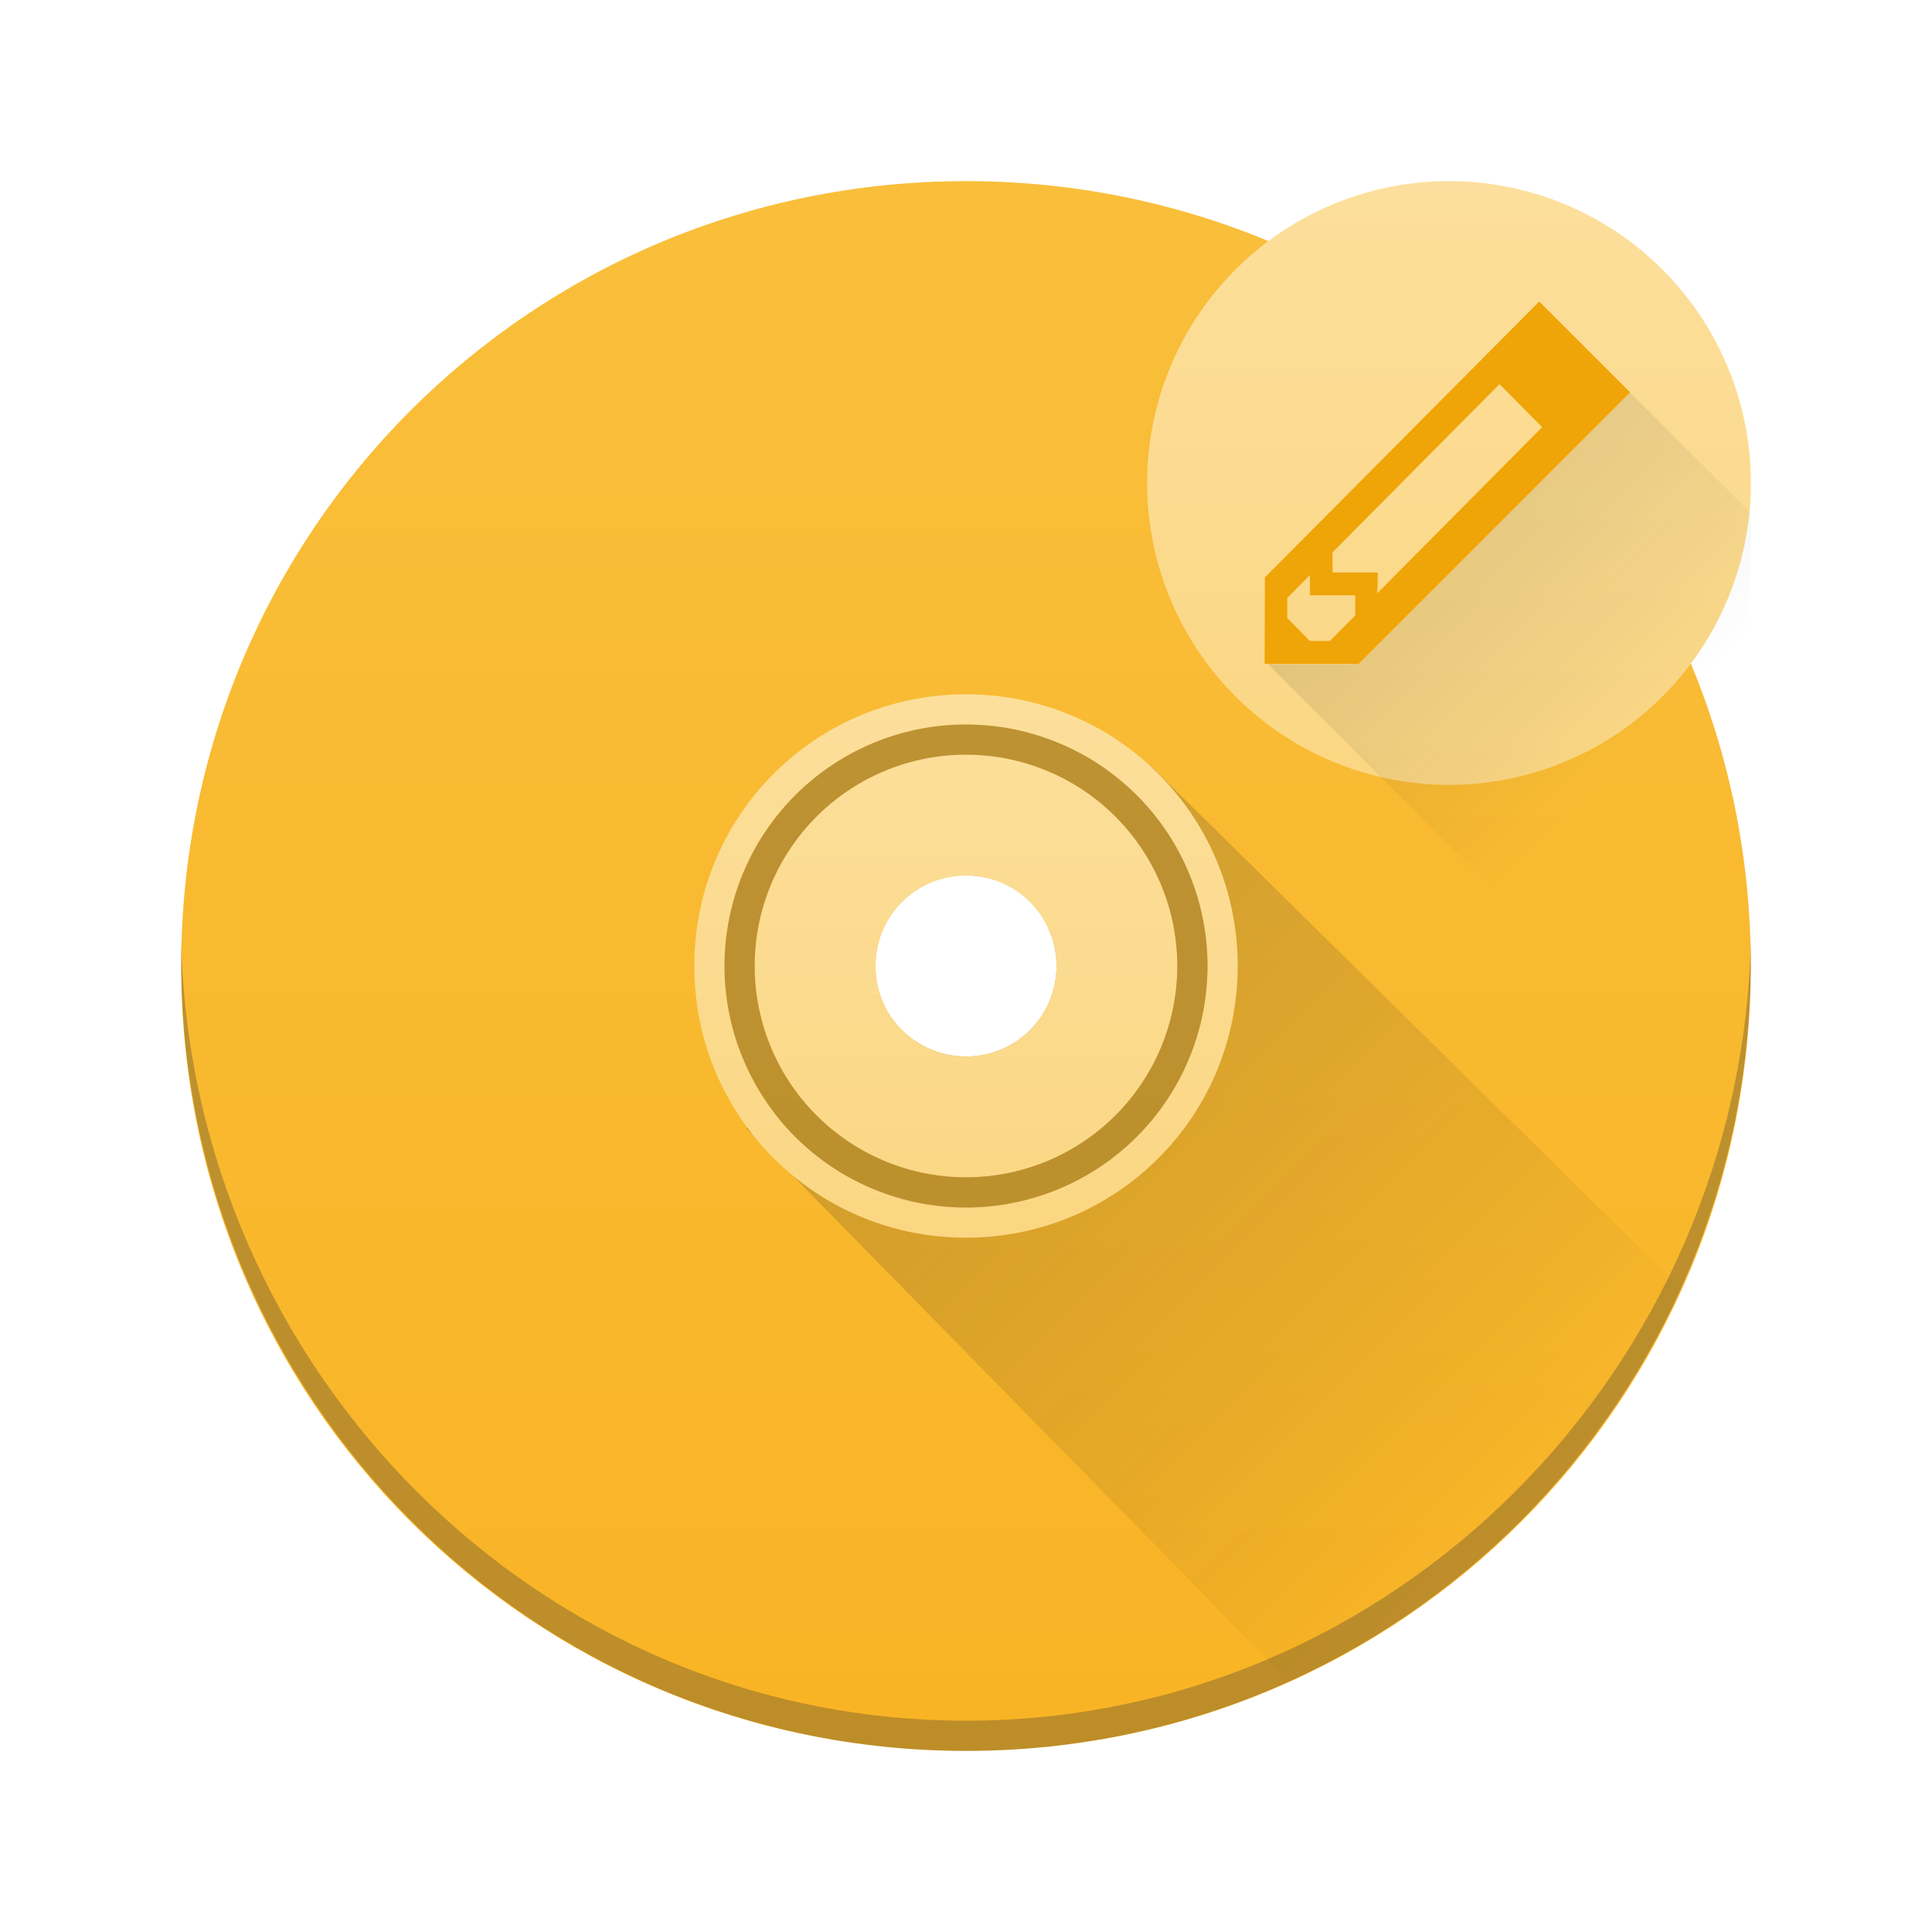 <?xml version="1.0" encoding="UTF-8" standalone="no"?>

<!-- Created with Inkscape (http://www.inkscape.org/) -->
<svg width="64" version="1.1" xmlns="http://www.w3.org/2000/svg" height="64" xmlns:xlink="http://www.w3.org/1999/xlink" xmlns:inkscape="http://www.inkscape.org/namespaces/inkscape">
 <defs id="defs5455">
  <linearGradient inkscape:collect="always" id="linearGradient4372" xlink:href="#linearGradient4227" y1="523.798" y2="537.798" x1="408.572" gradientUnits="userSpaceOnUse" x2="422.571" gradientTransform="matrix(1.3 0 0 1.3 -499.097 -648.937)"/>
  <linearGradient inkscape:collect="always" id="linearGradient4227">
   <stop style="stop-color:#2f2e29" id="stop4229"/>
   <stop offset="1" style="stop-opacity:0" id="stop4231"/>
  </linearGradient>
  <linearGradient inkscape:collect="always" id="linearGradient3834" xlink:href="#linearGradient4300-2" y1="540.798" y2="506.798" x2="0" gradientUnits="userSpaceOnUse" gradientTransform="matrix(1.529 0 0 1.529 -592.821 -769.103)"/>
  <linearGradient inkscape:collect="always" id="linearGradient3862" xlink:href="#linearGradient4351-4" y1="540.798" y2="506.798" x2="0" gradientUnits="userSpaceOnUse" gradientTransform="matrix(0.529 0 0 0.529 -184.303 -245.305)"/>
  <linearGradient inkscape:collect="always" id="linearGradient4372-2" xlink:href="#linearGradient4227" y1="522.916" y2="533.685" x1="407.557" gradientUnits="userSpaceOnUse" x2="418.327" gradientTransform="matrix(1.3 0 0 1.3 -112.208 -177.993)"/>
  <linearGradient id="linearGradient4290">
   <stop style="stop-color:#fccc78" id="stop4292"/>
   <stop offset="1" style="stop-color:#fffbf5" id="stop4294"/>
  </linearGradient>
  <linearGradient inkscape:collect="always" id="linearGradient4351-4">
   <stop style="stop-color:#fbd783" id="stop4353-4"/>
   <stop offset="1" style="stop-color:#fcdf9c" id="stop4355-3"/>
  </linearGradient>
  <linearGradient id="linearGradient4300-2">
   <stop style="stop-color:#f9b425" id="stop4302-4"/>
   <stop offset="1" style="stop-color:#f9bf3b" id="stop4304-1"/>
  </linearGradient>
  <linearGradient inkscape:collect="always" xlink:href="#linearGradient4351-4" id="linearGradient4629" y1="517.798" y2="497.798" x2="0" gradientUnits="userSpaceOnUse" gradientTransform="matrix(1 0 0 1 -376.571 -491.798)"/>
 </defs>
 <g inkscape:label="Capa 1" inkscape:groupmode="layer" id="layer1" transform="matrix(1 0 0 1 -376.571 -491.798)">
  <path style="fill:url(#linearGradient3834)" id="rect4146" d="M 32 6 C 17.597 6 6.002 17.596 6.002 32 C 6.002 46.404 17.597 58 32 58 C 46.403 58 57.998 46.404 57.998 32 C 57.998 17.596 46.403 6 32 6 z M 32 29 C 33.662 29 35 30.338 35 32 C 35 33.662 33.662 35 32 35 C 30.338 35 29 33.662 29 32 C 29 30.338 30.338 29 32 29 z " transform="matrix(1 0 0 1 376.571 491.798)"/>
  <path style="shape-rendering:auto;color-interpolation-filters:linearRGB;fill:url(#linearGradient4629);image-rendering:auto;text-rendering:auto;color:#000000;stroke-linecap:round;color-rendering:auto;color-interpolation:sRGB" id="path4207-6" d="M 48 6 A 10 10 0 0 0 38 16 A 10 10 0 0 0 48 26 A 10 10 0 0 0 58 16 A 10 10 0 0 0 48 6 z " transform="matrix(1 0 0 1 376.571 491.798)"/>
  <path style="fill:url(#linearGradient4372);opacity:0.2;fill-rule:evenodd" id="path4364" d="M 38.125 25.375 L 37.57 26.258 A 8 8 0 0 1 40 32 A 8 8 0 0 1 32 40 A 8 8 0 0 1 25.67 36.877 L 24.719 37.375 L 42.684 55.684 C 48.454 53.086 53.084 48.454 55.682 42.684 L 38.125 25.375 z M 37.025 27.127 L 34.736 30.777 C 34.903 31.151 35 31.563 35 32 C 35 33.662 33.662 35 32 35 C 31.358 35 30.768 34.796 30.281 34.455 L 26.564 36.406 A 7 7 0 0 0 32 39 A 7 7 0 0 0 39 32 A 7 7 0 0 0 37.025 27.127 z " transform="matrix(1 0 0 1 376.571 491.798)"/>
  <path style="fill:url(#linearGradient3862)" id="rect4270" d="M 32 23 C 27.014 23 23 27.014 23 32 C 23 36.986 27.014 41 32 41 C 36.986 41 41 36.986 41 32 C 41 27.014 36.986 23 32 23 z M 32 24 A 8 8 0 0 1 40 32 A 8 8 0 0 1 32 40 A 8 8 0 0 1 24 32 A 8 8 0 0 1 32 24 z M 32 25 A 7 7 0 0 0 25 32 A 7 7 0 0 0 32 39 A 7 7 0 0 0 39 32 A 7 7 0 0 0 32 25 z M 32 29 C 33.662 29 35 30.338 35 32 C 35 33.662 33.662 35 32 35 C 30.338 35 29 33.662 29 32 C 29 30.338 30.338 29 32 29 z " transform="matrix(1 0 0 1 376.571 491.798)"/>
  <path inkscape:connector-curvature="0" style="fill:#2e3132;fill-opacity:0.294" id="rect4284" d="m 6.002,31.191 c -0.005,0.218 0,0.435 0,0.654 C 6.002,46.335 17.597,58 32,58 46.403,58 57.998,46.335 57.998,31.846 c 0,-0.219 0.005,-0.437 0,-0.654 C 57.654,45.375 46.185,57 32,57 17.815,57 6.346,45.375 6.002,31.191 Z" transform="matrix(1 0 0 1 376.571 491.798)"/>
  <path style="fill:#2e3132;fill-opacity:0.294;stroke-linecap:round" id="path4558" d="M 32 24 A 8 8 0 0 0 24 32 A 8 8 0 0 0 32 40 A 8 8 0 0 0 40 32 A 8 8 0 0 0 32 24 z M 32 25 A 7 7 0 0 1 39 32 A 7 7 0 0 1 32 39 A 7 7 0 0 1 25 32 A 7 7 0 0 1 32 25 z " transform="matrix(1 0 0 1 376.571 491.798)"/>
  <path inkscape:connector-curvature="0" style="fill:url(#linearGradient4372-2);opacity:0.2;fill-rule:evenodd" id="path4364-0" d="m 422.571,512.798 -1,1 -3,0 16,16 0,-21 -4,-4 z"/>
  <path inkscape:connector-curvature="0" style="fill:#efa407" id="rect4132-4" d="m 427.557,501.789 -9.093,9.146 0.009,0.01 -0.011,2.843 0.75,0 1.5,0 0.756,0 0.104,0.009 9,-9 0,0 0,0 -3,-3 -0.025,-0.01 z m -1.314,2.734 1.414,1.425 -5.462,5.503 0.019,-0.688 -0.75,0 -0.75,0 -0.002,-0.667 0,0 z m -6.277,6.324 -0.002,0.671 0.75,0 0.75,0 0.002,0.667 0,0 -0.841,0.847 -0.663,-9e-4 -0.748,-0.758 -9.6e-4,-0.668 z"/>
 </g>
</svg>

